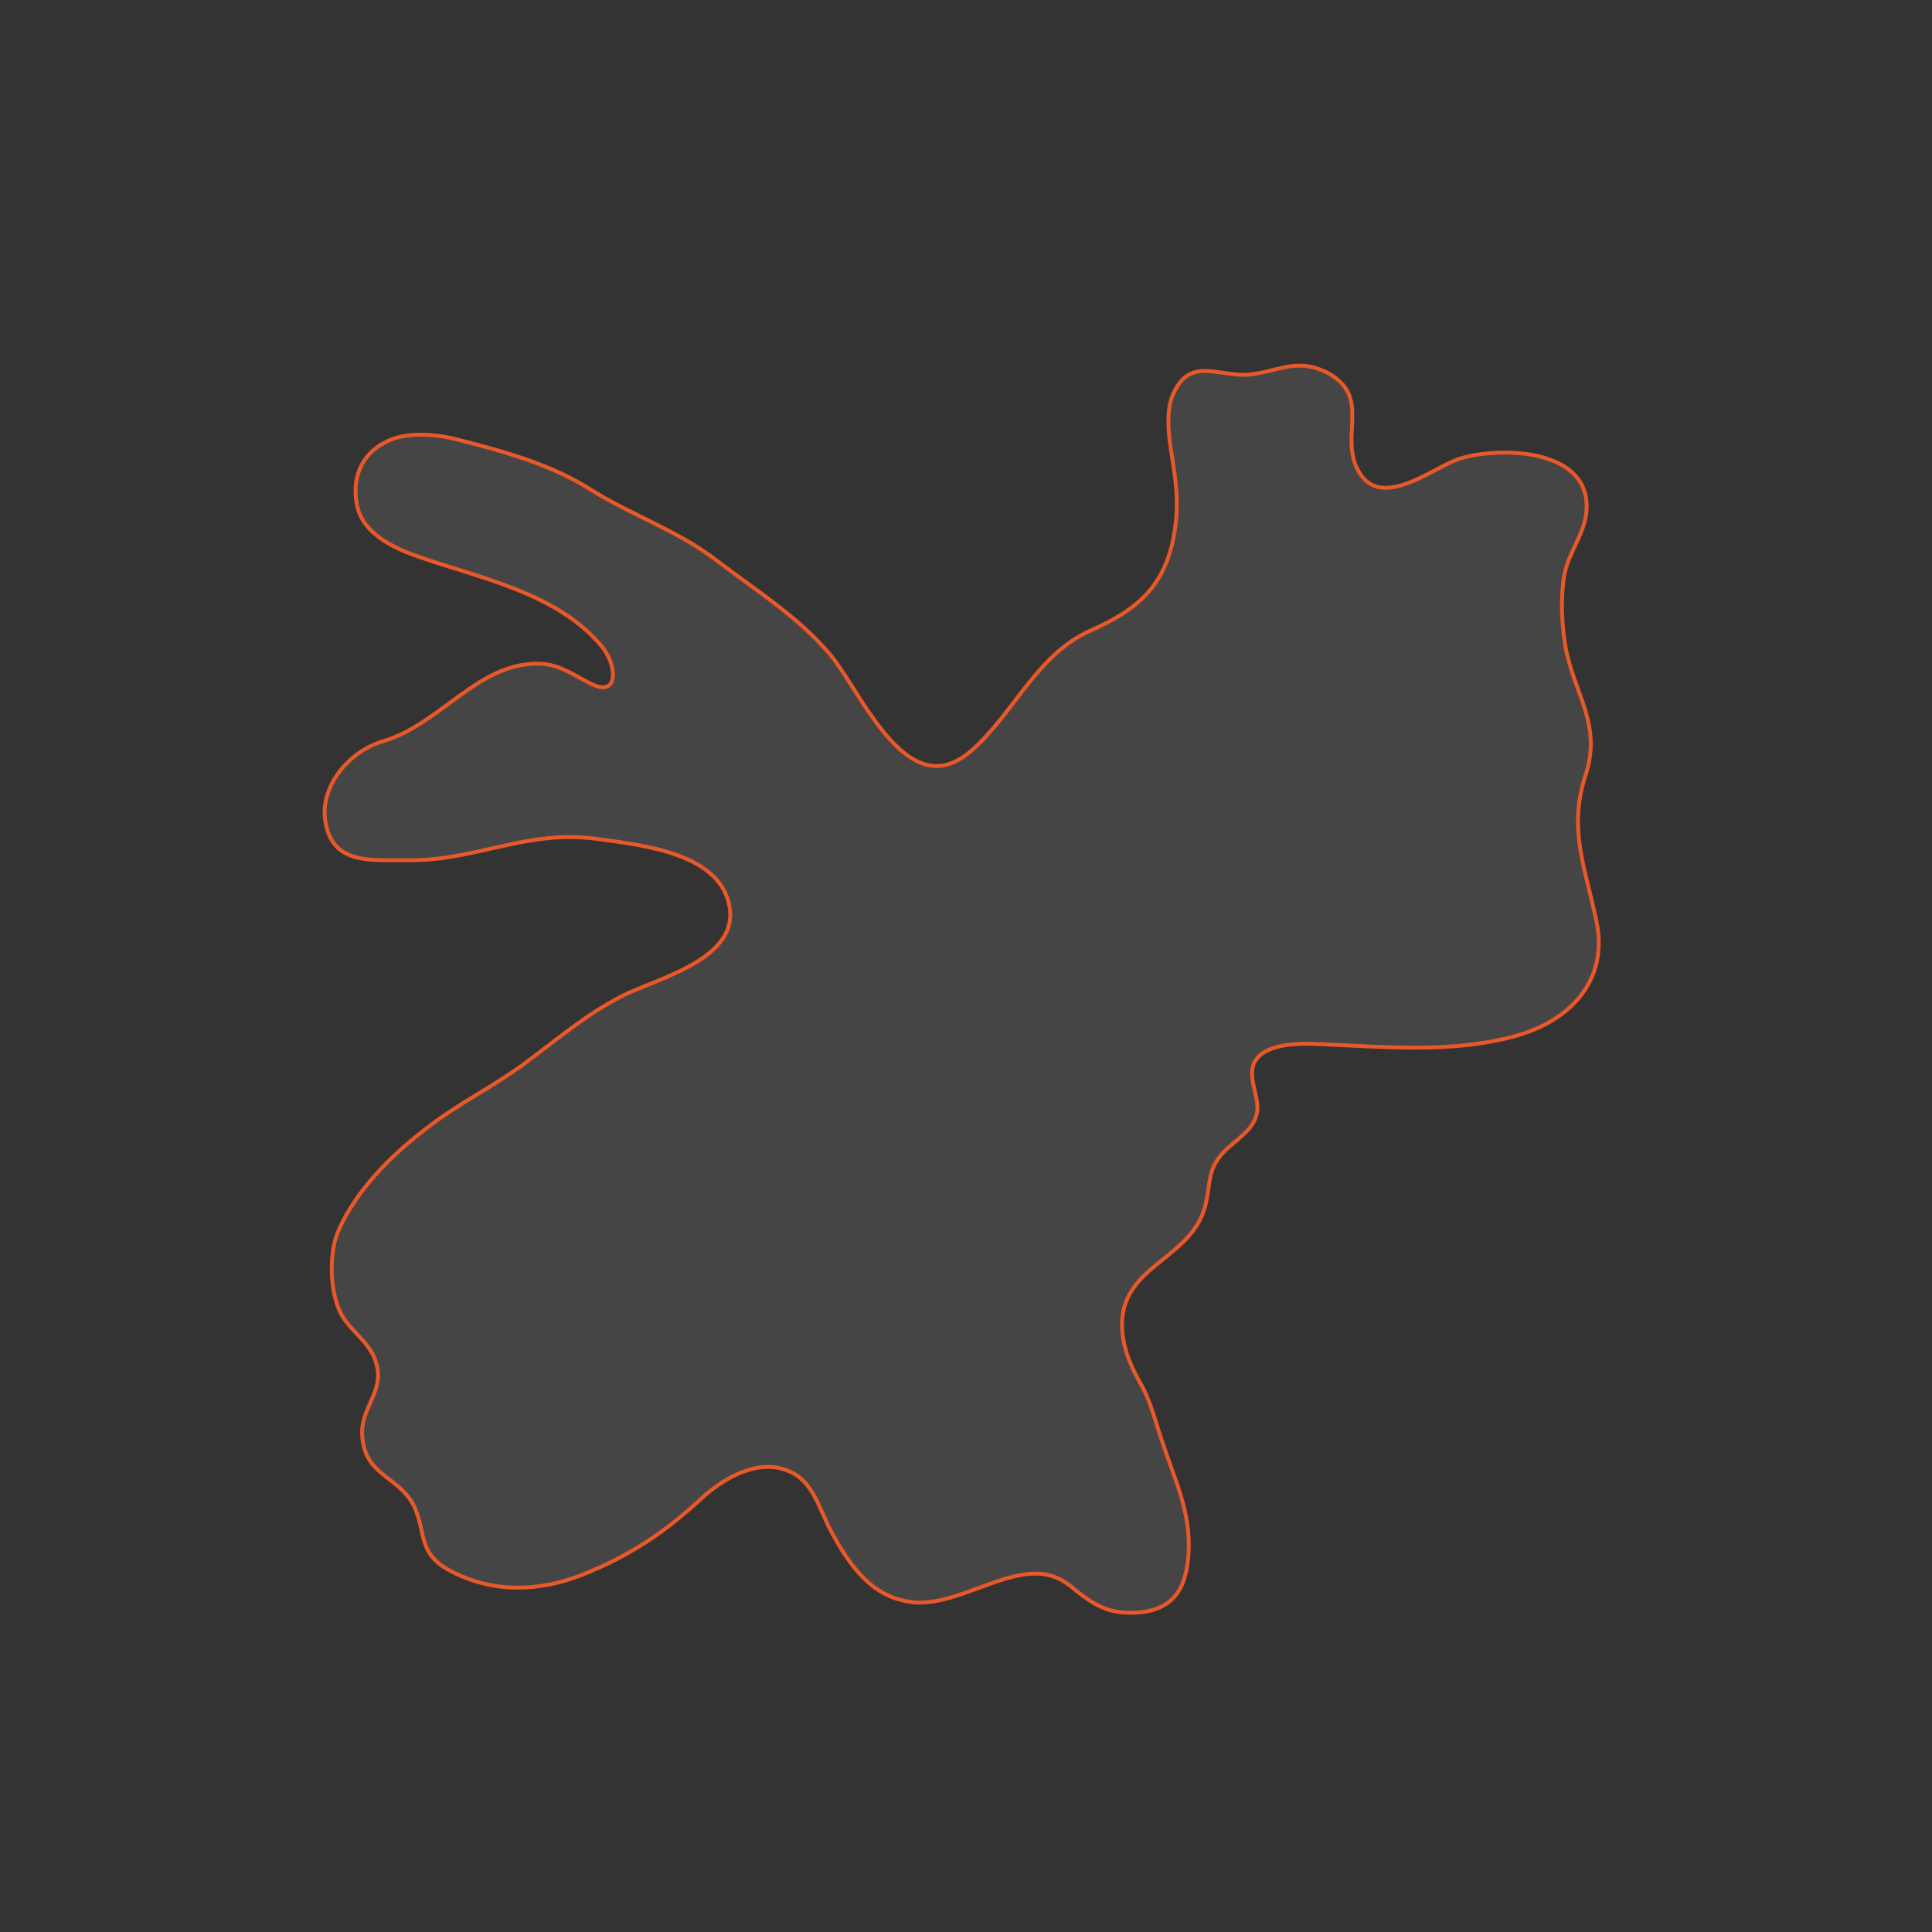 <?xml version="1.0" encoding="utf-8"?>
<!-- Generator: Adobe Illustrator 25.0.0, SVG Export Plug-In . SVG Version: 6.00 Build 0)  -->
<!DOCTYPE svg PUBLIC "-//W3C//DTD SVG 1.1//EN" "http://www.w3.org/Graphics/SVG/1.1/DTD/svg11.dtd">
<svg version="1.1" id="Livello_1" xmlns:x="http://ns.adobe.com/Extensibility/1.0/" xmlns:i="http://ns.adobe.com/AdobeIllustrator/10.0/" xmlns:graph="http://ns.adobe.com/Graphs/1.0/"
	 xmlns="http://www.w3.org/2000/svg" xmlns:xlink="http://www.w3.org/1999/xlink" x="0px" y="0px" viewBox="0 0 400 400"
	 style="enable-background:new 0 0 400 400;" xml:space="preserve">
<rect x="0" y="0" width="400" height="400" fill="#333333" stroke="none"/>
<style type="text/css">
	.st0{opacity:0.3;}
	.st1{opacity:0.3;fill:#FFFFFF;enable-background:new    ;}
	.st2{fill:none;stroke:#E95829;stroke-width:0.8;stroke-miterlimit:10;}
</style>
<g id="Livello_3" class="st0">
	<path class="st1" d="M269.1,75.7c1.7,0,3.6,0.4,5.6,1.4c9.5,5,2.4,13.2,6.6,20.5c1.4,2.5,3.4,3.4,5.6,3.4c5.1,0,11.5-4.8,15.2-6
		c2.5-0.8,5.9-1.3,9.5-1.3c8.7,0,18,3.2,16.8,12.7c-0.6,4.5-3.6,8-4.5,12.5c-0.8,4.5-0.6,9.7,0.1,14.3c1.6,10.2,7.8,16.4,4.3,27.2
		c-3.7,11.2-0.1,19.2,2.2,30.2c2.7,12.6-5.7,21.1-17.5,24.1c-6.6,1.7-13.2,2.2-19.9,2.2c-6.4,0-12.8-0.4-19.2-0.7
		c-0.9,0-2-0.1-3.2-0.1c-4,0-9.1,0.5-10.9,3.7c-1.7,3,0.9,7.1,0.5,10.2c-0.5,4.1-4.6,5.9-7.3,8.9c-2.9,3.3-2.4,5.9-3.3,10.1
		c-2.5,11.7-17.2,12.6-17.4,25.1c0,4.3,1.5,8.2,3.6,11.9c2.3,4,3,7.3,4.5,11.8c2.6,8.1,6.1,14.8,5.7,23.5
		c-0.4,6.7-2.4,11.6-9.8,12.5c-0.9,0.1-1.7,0.1-2.5,0.1c-5.1,0-8.1-2.2-12.4-5.7c-2.2-1.7-4.5-2.4-7-2.4c-7.5,0-16.1,6-24,6
		c-0.5,0-1,0-1.5-0.1c-8.4-0.9-13-7.6-16.8-14.6c-2.8-5.2-3.8-11.3-10.2-13c-1-0.3-2-0.4-2.9-0.4c-4.9,0-10,3.1-13.5,6.3
		c-7.8,7.2-15,12.1-25.1,16.1c-4.3,1.7-8.8,2.6-13.2,2.6c-4.8,0-9.6-1.1-14.2-3.6c-6.4-3.5-4.8-7.5-7.1-12.9
		c-3-6.6-10.3-6.4-10.9-14.8c-0.5-6.4,5.3-9.5,2.5-16.3c-1.5-3.6-5.3-5.9-7-9.3c-2.2-4.4-2.4-12.1-0.6-16.6
		c4.1-9.7,12.9-17.8,21.4-23.8c5.4-3.8,11.2-6.8,16.6-10.7c7-5.1,13.1-10.5,20.9-14.5c7.5-3.8,26.2-8,21.7-20.5
		c-3.5-9.6-19.1-10.9-27.6-12.1c-1.7-0.2-3.4-0.3-5-0.3c-11.3,0-21.2,4.8-32.6,4.8c0,0,0,0-0.1,0h-0.1c-1.7,0-3.4,0-5.1,0
		c-6.2,0-11.7-0.8-12.7-8.5c-0.9-6.9,4.9-14.1,12.2-16.2c10.7-3.2,18.3-14.3,29.1-15.8c1-0.1,1.8-0.2,2.6-0.2c4.3,0,6.8,1.9,10.8,4
		c1.2,0.6,2.1,0.9,2.8,0.9c3.2,0,2.4-5.1,0-8.2c-9.2-11.4-25.6-14.4-38.6-19c-4.9-1.7-10.9-4.7-12.2-10.1
		c-1.3-5.6,0.6-10.8,5.7-13.4c2.2-1.2,4.8-1.6,7.4-1.6s5.3,0.4,7.6,1c9.4,2.4,19.3,5.1,27.5,10.3c8.4,5.3,18,8.5,26,14.6
		c8.2,6.3,16.7,11.5,23.5,19.4c5.3,6.2,12.6,23.3,22.2,23.3c2.2,0,4.5-0.9,7-3c8.9-7.6,13.6-20.1,25-25.1c9-4,14.9-8.6,17-18.9
		c1.3-6.5,0.7-11.1-0.3-17.4c-0.6-3.6-1.2-8.4,0-11.9c1.7-4.4,4.1-5.5,6.9-5.5c2.4,0,5.2,0.8,8.1,0.8h0.7
		C262.4,77.2,265.6,75.7,269.1,75.7"/>
</g>
<path class="st2" d="M269.1,75.7c1.7,0,3.6,0.4,5.6,1.4c9.5,5,2.4,13.2,6.6,20.5c1.4,2.5,3.4,3.4,5.6,3.4c5.1,0,11.5-4.8,15.2-6
	c2.5-0.8,5.9-1.3,9.5-1.3c8.7,0,18,3.2,16.8,12.7c-0.6,4.5-3.6,8-4.5,12.5c-0.8,4.5-0.6,9.7,0.1,14.3c1.6,10.2,7.8,16.4,4.3,27.2
	c-3.7,11.2-0.1,19.2,2.2,30.2c2.7,12.6-5.7,21.1-17.5,24.1c-6.6,1.7-13.2,2.2-19.9,2.2c-6.4,0-12.8-0.4-19.2-0.7
	c-0.9,0-2-0.1-3.2-0.1c-4,0-9.1,0.5-10.9,3.7c-1.7,3,0.9,7.1,0.5,10.2c-0.5,4.1-4.6,5.9-7.3,8.9c-2.9,3.3-2.4,5.9-3.3,10.1
	c-2.5,11.7-17.2,12.6-17.4,25.1c0,4.3,1.5,8.2,3.6,11.9c2.3,4,3,7.3,4.5,11.8c2.6,8.1,6.1,14.8,5.7,23.5c-0.4,6.7-2.4,11.6-9.8,12.5
	c-0.9,0.1-1.7,0.1-2.5,0.1c-5.1,0-8.1-2.2-12.4-5.7c-2.2-1.7-4.5-2.4-7-2.4c-7.5,0-16.1,6-24,6c-0.5,0-1,0-1.5-0.1
	c-8.4-0.9-13-7.6-16.8-14.6c-2.8-5.2-3.8-11.3-10.2-13c-1-0.3-2-0.4-2.9-0.4c-4.9,0-10,3.1-13.5,6.3c-7.8,7.2-15,12.1-25.1,16.1
	c-4.3,1.7-8.8,2.6-13.2,2.6c-4.8,0-9.6-1.1-14.2-3.6c-6.4-3.5-4.8-7.5-7.1-12.9c-3-6.6-10.3-6.4-10.9-14.8
	c-0.5-6.4,5.3-9.5,2.5-16.3c-1.5-3.6-5.3-5.9-7-9.3c-2.2-4.4-2.4-12.1-0.6-16.6c4.1-9.7,12.9-17.8,21.4-23.8
	c5.4-3.8,11.2-6.8,16.6-10.7c7-5.1,13.1-10.5,20.9-14.5c7.5-3.8,26.2-8,21.7-20.5c-3.5-9.6-19.1-10.9-27.6-12.1
	c-1.7-0.2-3.4-0.3-5-0.3c-11.3,0-21.2,4.8-32.6,4.8c0,0,0,0-0.1,0h-0.1c-1.7,0-3.4,0-5.1,0c-6.2,0-11.7-0.8-12.7-8.5
	c-0.9-6.9,4.9-14.1,12.2-16.2c10.7-3.2,18.3-14.3,29.1-15.8c1-0.1,1.8-0.2,2.6-0.2c4.3,0,6.8,1.9,10.8,4c1.2,0.6,2.1,0.9,2.8,0.9
	c3.2,0,2.4-5.1,0-8.2c-9.2-11.4-25.6-14.4-38.6-19c-4.9-1.7-10.9-4.7-12.2-10.1c-1.3-5.6,0.6-10.8,5.7-13.4c2.2-1.2,4.8-1.6,7.4-1.6
	s5.3,0.4,7.6,1c9.4,2.4,19.3,5.1,27.5,10.3c8.4,5.3,18,8.5,26,14.6c8.2,6.3,16.7,11.5,23.5,19.4c5.3,6.2,12.6,23.3,22.2,23.3
	c2.2,0,4.5-0.9,7-3c8.9-7.6,13.6-20.1,25-25.1c9-4,14.9-8.6,17-18.9c1.3-6.5,0.7-11.1-0.3-17.4c-0.6-3.6-1.2-8.4,0-11.9
	c1.7-4.4,4.1-5.5,6.9-5.5c2.4,0,5.2,0.8,8.1,0.8h0.7C262.4,77.2,265.6,75.7,269.1,75.7"/>
</svg>
